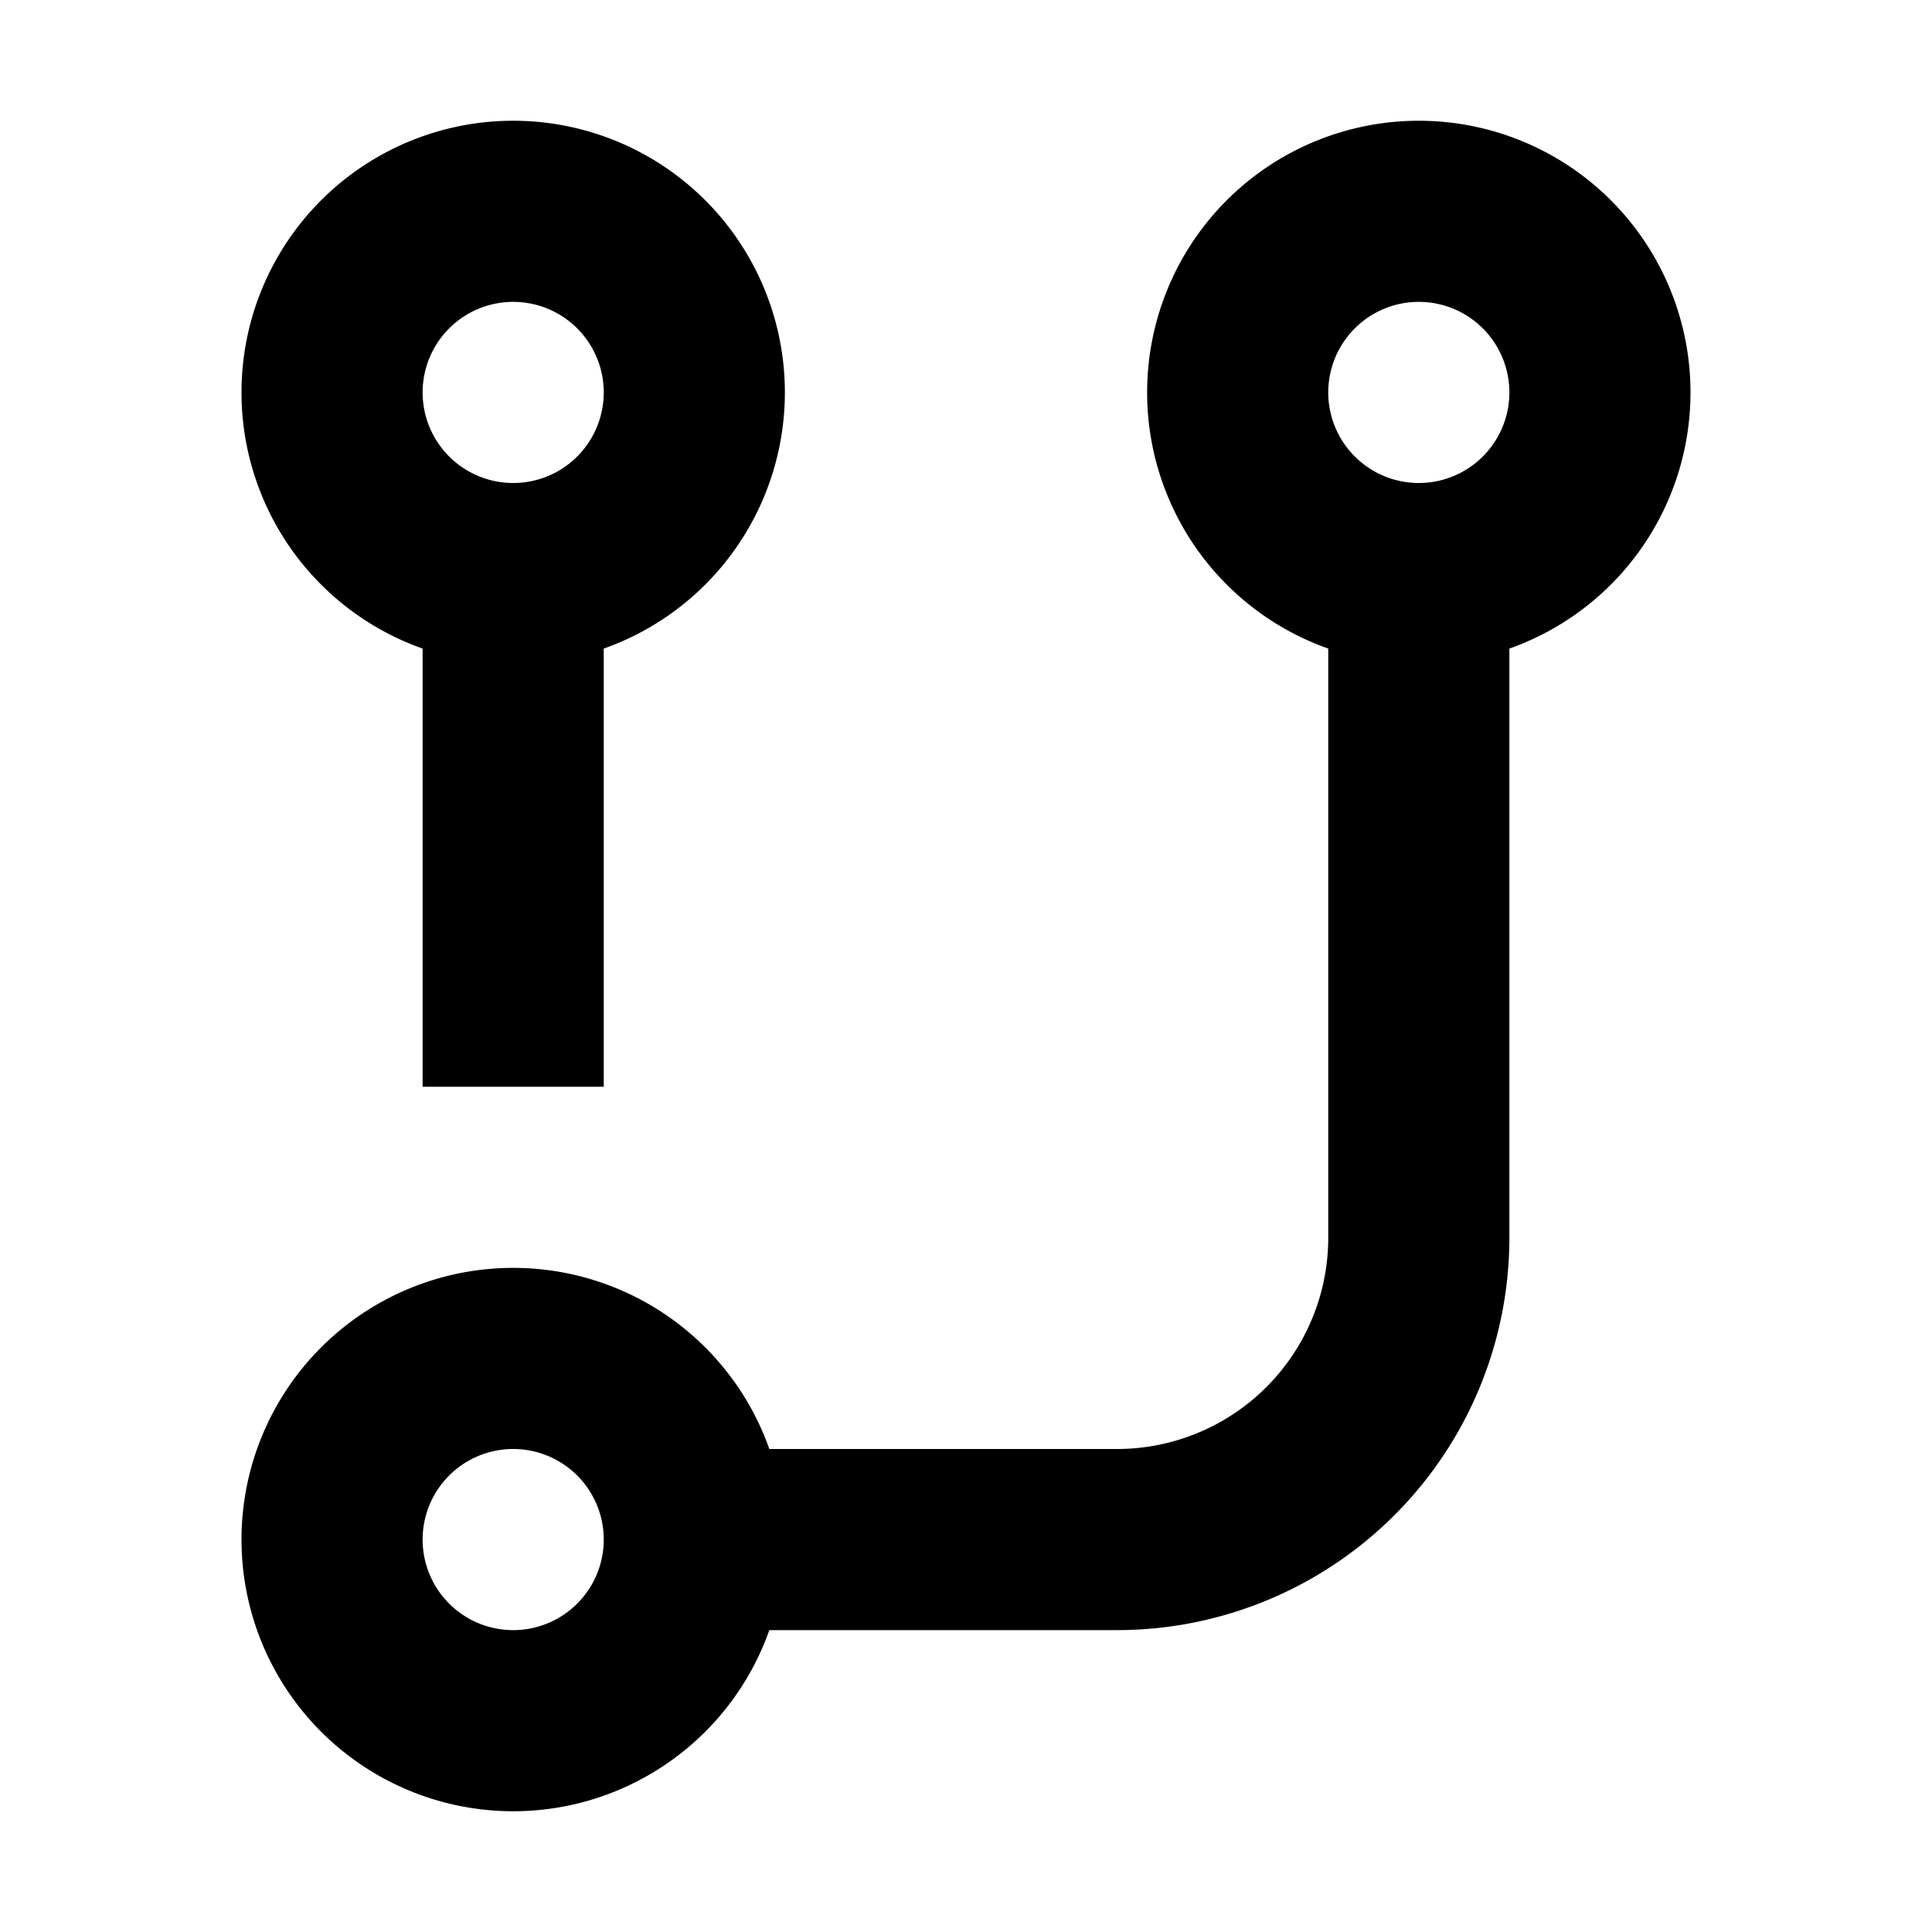 <svg width="16" height="16" fill="none" viewBox="0 0 16 16"><path stroke="currentcolor" stroke-width="1.5" d="M4.25 4.75a1.5 1.5 0 1 0 0-3 1.5 1.5 0 0 0 0 3Zm0 0V9m1.5 3.75a1.5 1.5 0 1 1-3 0 1.5 1.5 0 0 1 3 0Zm0 0h3.5a2.5 2.5 0 0 0 2.5-2.5v-5.5m0 0a1.5 1.5 0 1 0 0-3 1.5 1.5 0 0 0 0 3Z"/></svg>